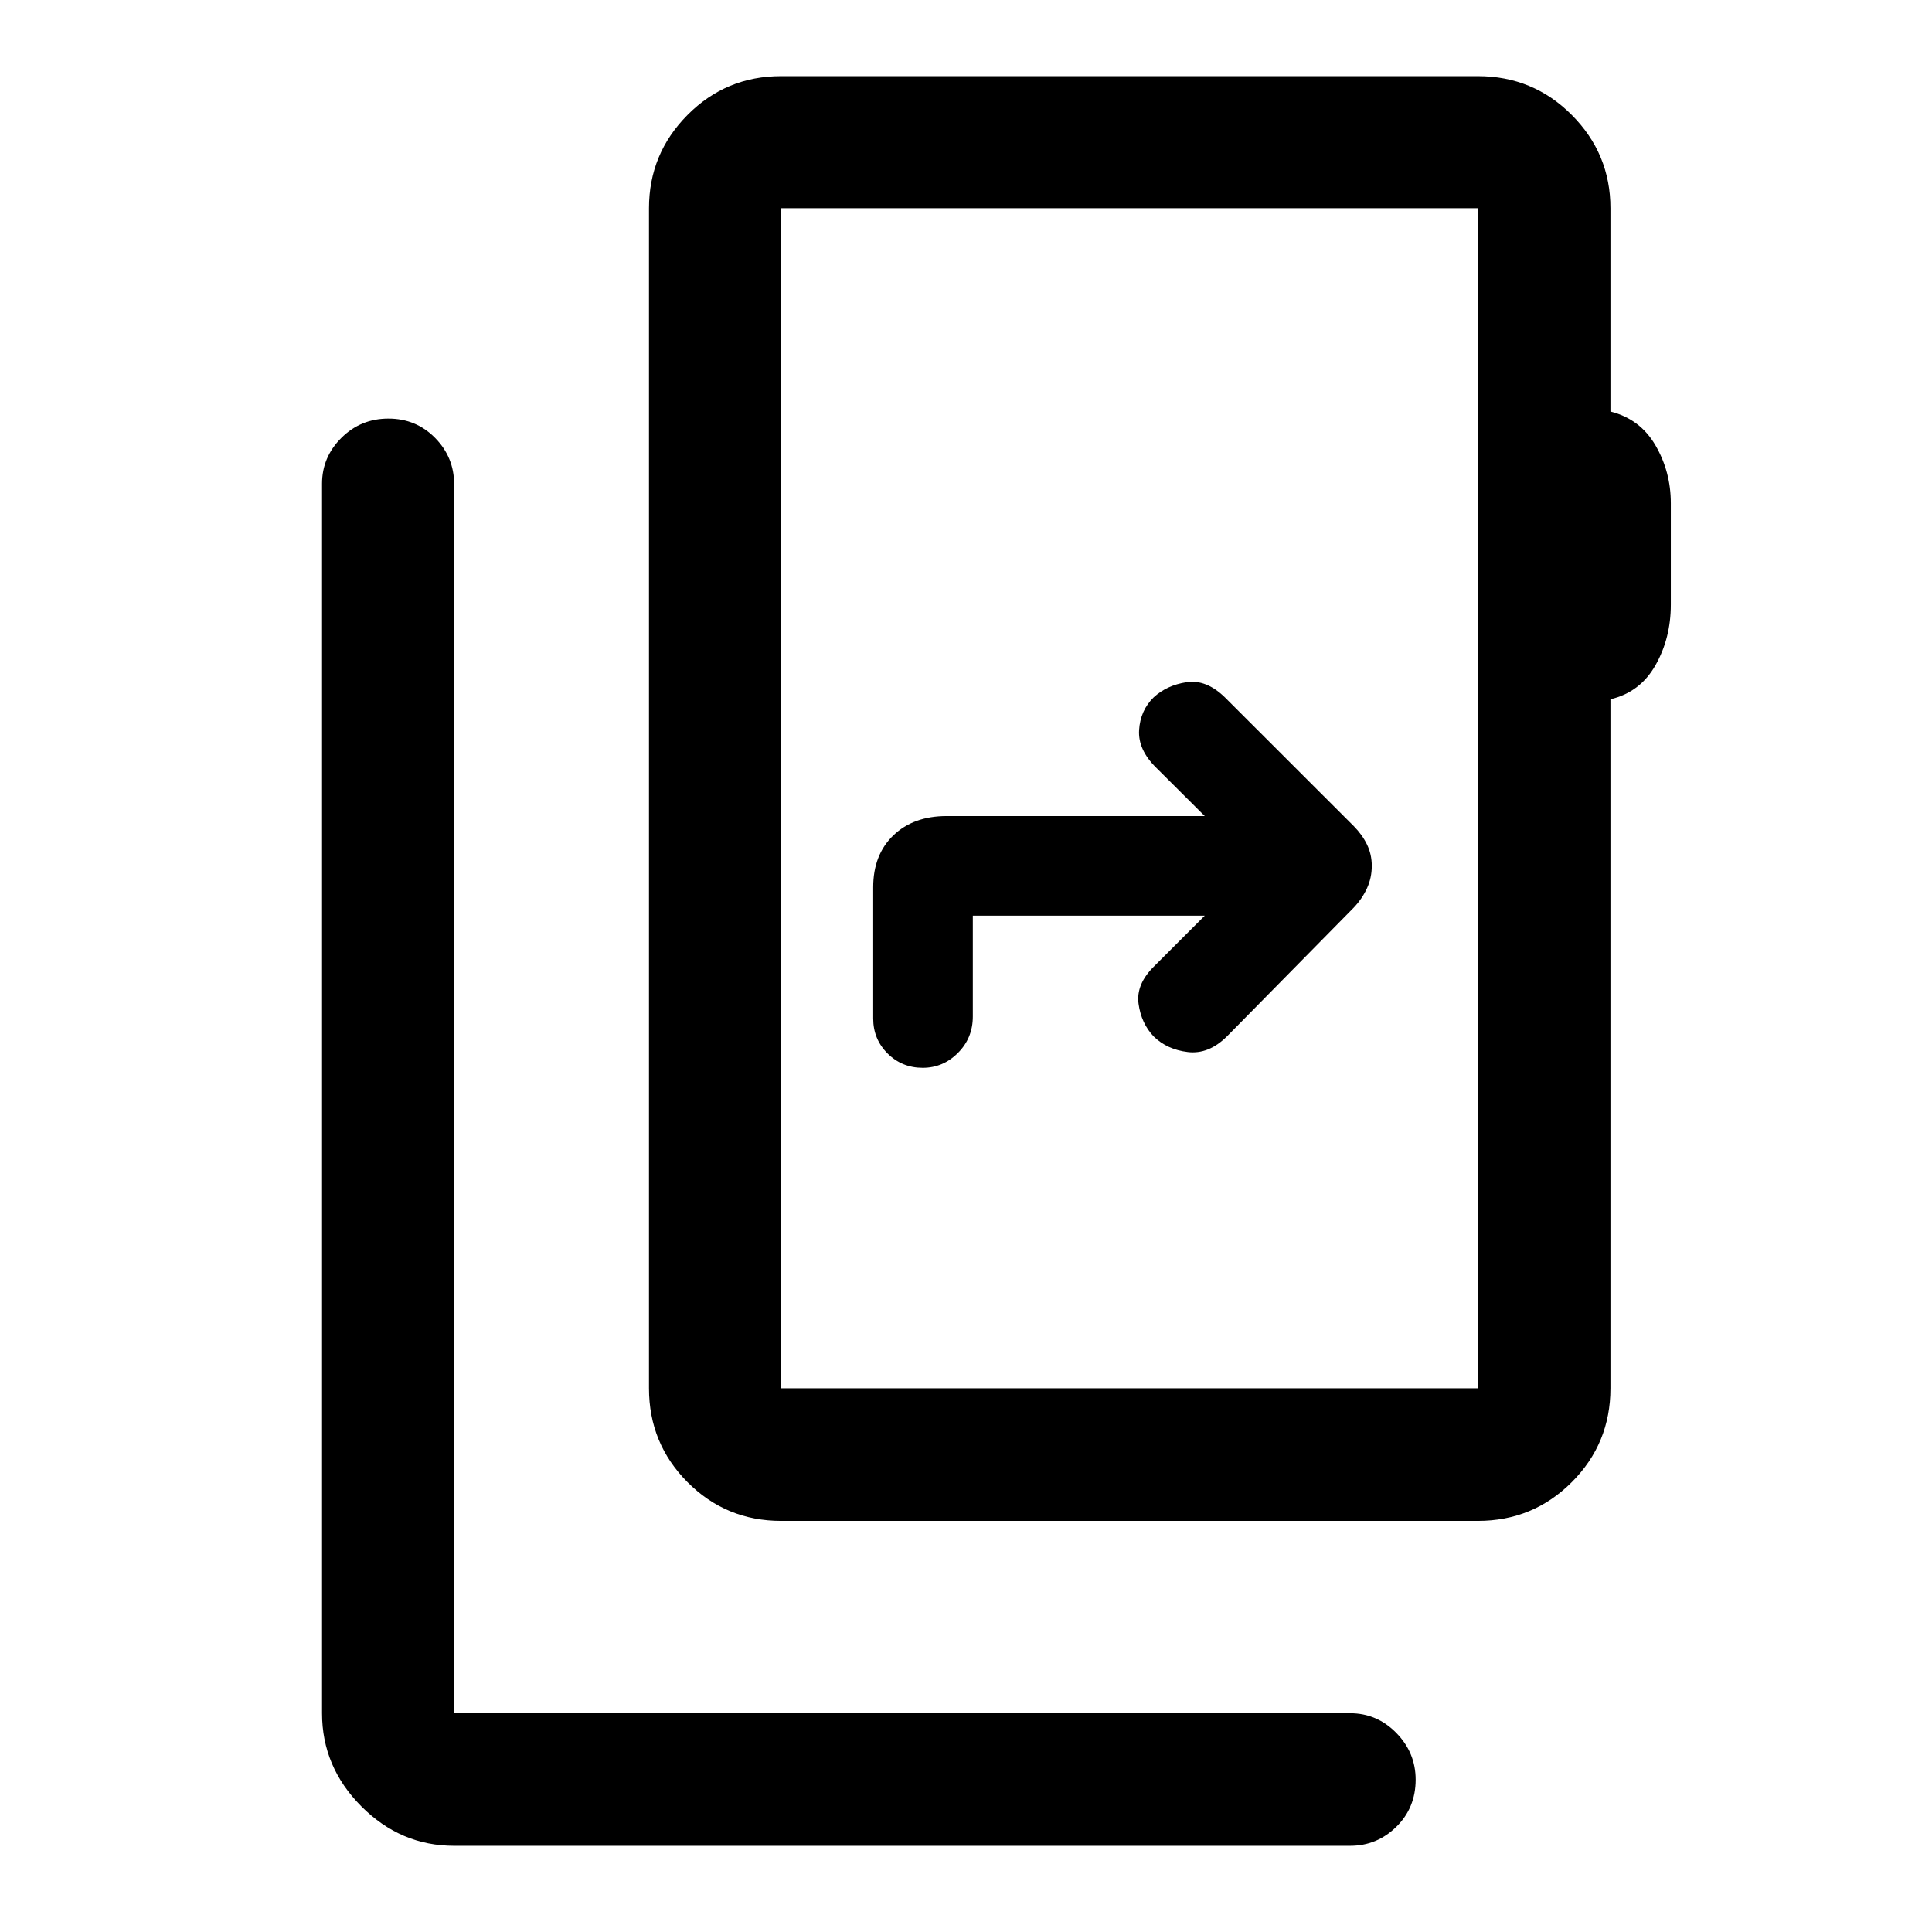 <svg xmlns="http://www.w3.org/2000/svg" height="48" viewBox="0 -960 960 960" width="48"><path d="M225.65-42.83q-26.57 0-46.1-19.6t-19.53-46.27v-610.96q0-13.2 9.62-22.77t23.37-9.57q13.75 0 23.2 9.61 9.44 9.61 9.44 22.96v610.73h445.22q13.35 0 22.96 9.8 9.6 9.8 9.6 23.21 0 13.97-9.6 23.42-9.61 9.44-22.96 9.44H225.65Zm508.7-227.32v-586.39H388.11v586.39h346.24Zm-346.24 0v-586.39 586.39Zm0 65.87q-27.32 0-46.48-19.23-19.15-19.23-19.15-46.64v-586.39q0-27.07 19.15-46.35 19.16-19.28 46.48-19.28h346.24q27.41 0 46.64 19.28t19.23 46.35v101.03q14.74 3.68 22.37 16.8 7.63 13.11 7.63 28.77v50.4q0 16.65-7.63 30.1-7.63 13.44-22.37 16.9v342.39q0 27.41-19.23 46.64t-46.64 19.23H388.11ZM598.63-505l-25 25q-9.24 9-7.89 18.77 1.35 9.76 7.52 16.23 6.63 6.5 16.95 7.75 10.33 1.25 19.42-7.75l63.05-64q4.21-4.46 6.58-9.64 2.37-5.18 2.37-11.09 0-5.74-2.37-10.62-2.37-4.89-6.58-9.15l-64.05-64q-9.24-9-19-7.52-9.77 1.47-16.37 7.52-6.63 6.5-7.25 16.25-.62 9.75 8.53 18.75l24.09 24H470.39q-16.5 0-26.5 9.61-10 9.62-10 25.79v65.19q0 10.26 7.15 17.38 7.15 7.12 17.47 7.12 10.1 0 17.49-7.4 7.39-7.4 7.39-18.1V-505h115.24Z"/></svg>